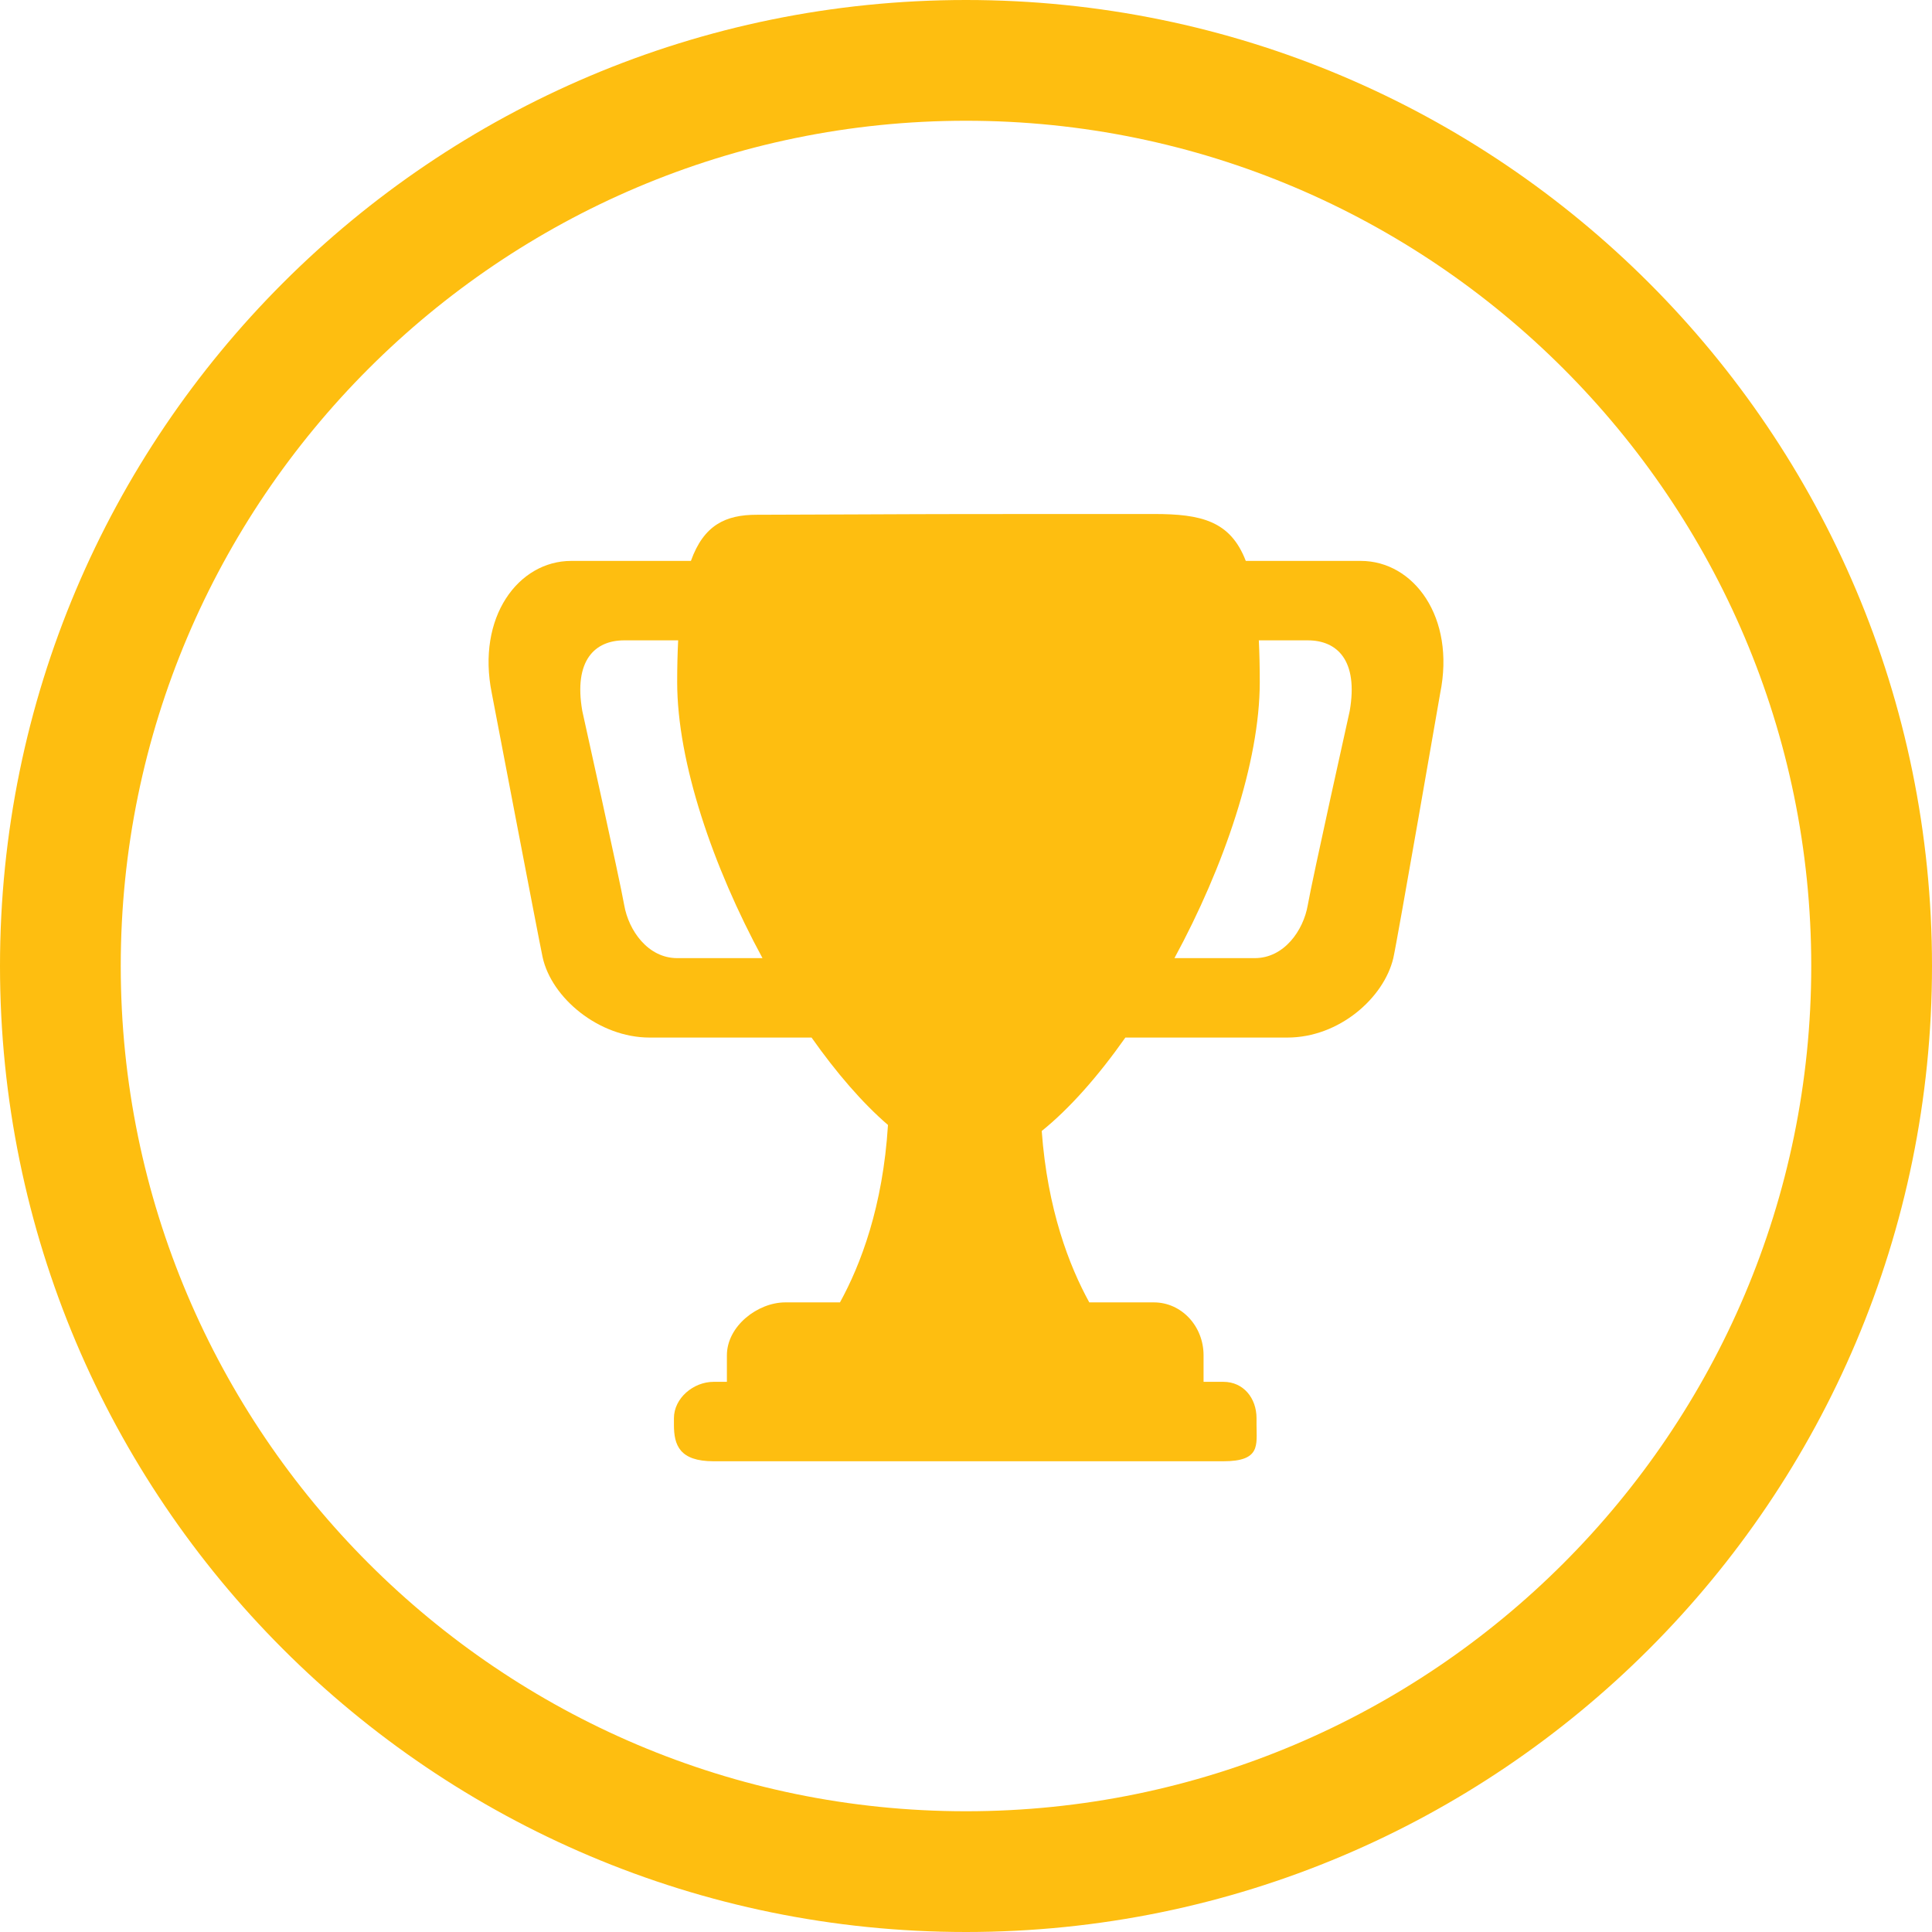 <?xml version="1.0" encoding="utf-8"?>
<!-- Generator: Adobe Illustrator 16.0.0, SVG Export Plug-In . SVG Version: 6.00 Build 0)  -->
<!DOCTYPE svg PUBLIC "-//W3C//DTD SVG 1.1//EN" "http://www.w3.org/Graphics/SVG/1.1/DTD/svg11.dtd">
<svg version="1.1" id="Layer_1" xmlns="http://www.w3.org/2000/svg" xmlns:xlink="http://www.w3.org/1999/xlink" x="0px" y="0px"
	 width="350px" height="350px" viewBox="0 0 350 350" enable-background="new 0 0 350 350" xml:space="preserve">
<g>
	<path fill="#FEBE10" d="M175,0C78.357,0,0,78.357,0,175c0,96.643,78.357,175,175,175s175-78.357,175-175
		C350,78.357,271.643,0,175,0z M175,328.125c-84.424,0-153.125-68.701-153.125-153.125S90.576,21.875,175,21.875
		S328.125,90.576,328.125,175S259.424,328.125,175,328.125z"/>
	<path fill="#FEBE10" d="M246.509,101.613h-20.822c-2.792-7.248-8.063-8.498-16.656-8.498c-5.21,0-26.909,0.01-33.582,0.01
		c-9.475,0-31.787,0.129-38.379,0.129c-5.608,0-9.574,1.851-11.904,8.359h-21.677c-9.595,0-17.189,10.194-14.393,23.986
		c0,0,8.592,44.98,9.197,47.772c1.597,7.402,10.193,14.593,19.391,14.593h29.339c4.479,6.359,9.208,11.838,13.842,15.835
		c-0.912,14.783-4.953,25.34-8.695,32.14h-9.902c-4.999,0-10.583,4.293-10.583,9.594v4.799h-2.408c-3.646,0-7.187,2.949-7.187,6.596
		v1.199c0,3.646,0.988,6.596,7.187,6.596h92.349c6.798,0,6.007-2.949,6.007-6.596v-1.199c0-3.646-2.365-6.596-6.007-6.596h-3.588
		v-4.799c0-5.301-4.006-9.594-9.005-9.594h-11.699c-3.648-6.63-7.574-16.841-8.614-31.05c5.05-4.063,10.251-9.963,15.154-16.925
		h29.349c9.389,0,17.486-7.195,19.189-14.392c0.657-2.787,8.491-47.974,8.491-47.974
		C263.703,111.807,256.104,101.613,246.509,101.613z M122.678,173.573c-5.297,0-8.794-4.999-9.595-9.595
		c-0.797-4.596-7.595-35.179-7.595-35.179c-1.598-9.196,2.299-12.794,7.595-12.794h9.774c-0.117,2.299-0.18,4.805-0.18,7.563
		c0,14.515,6.479,33.468,15.454,50.004H122.678z M244.514,128.799c0,0-6.803,30.583-7.6,35.179
		c-0.796,4.596-4.293,9.595-9.594,9.595h-14.557c8.977-16.536,15.456-35.489,15.456-50.004c0-2.766-0.057-5.271-0.169-7.563h8.863
		C242.216,116.005,246.106,119.603,244.514,128.799z"/>
</g>
</svg>
